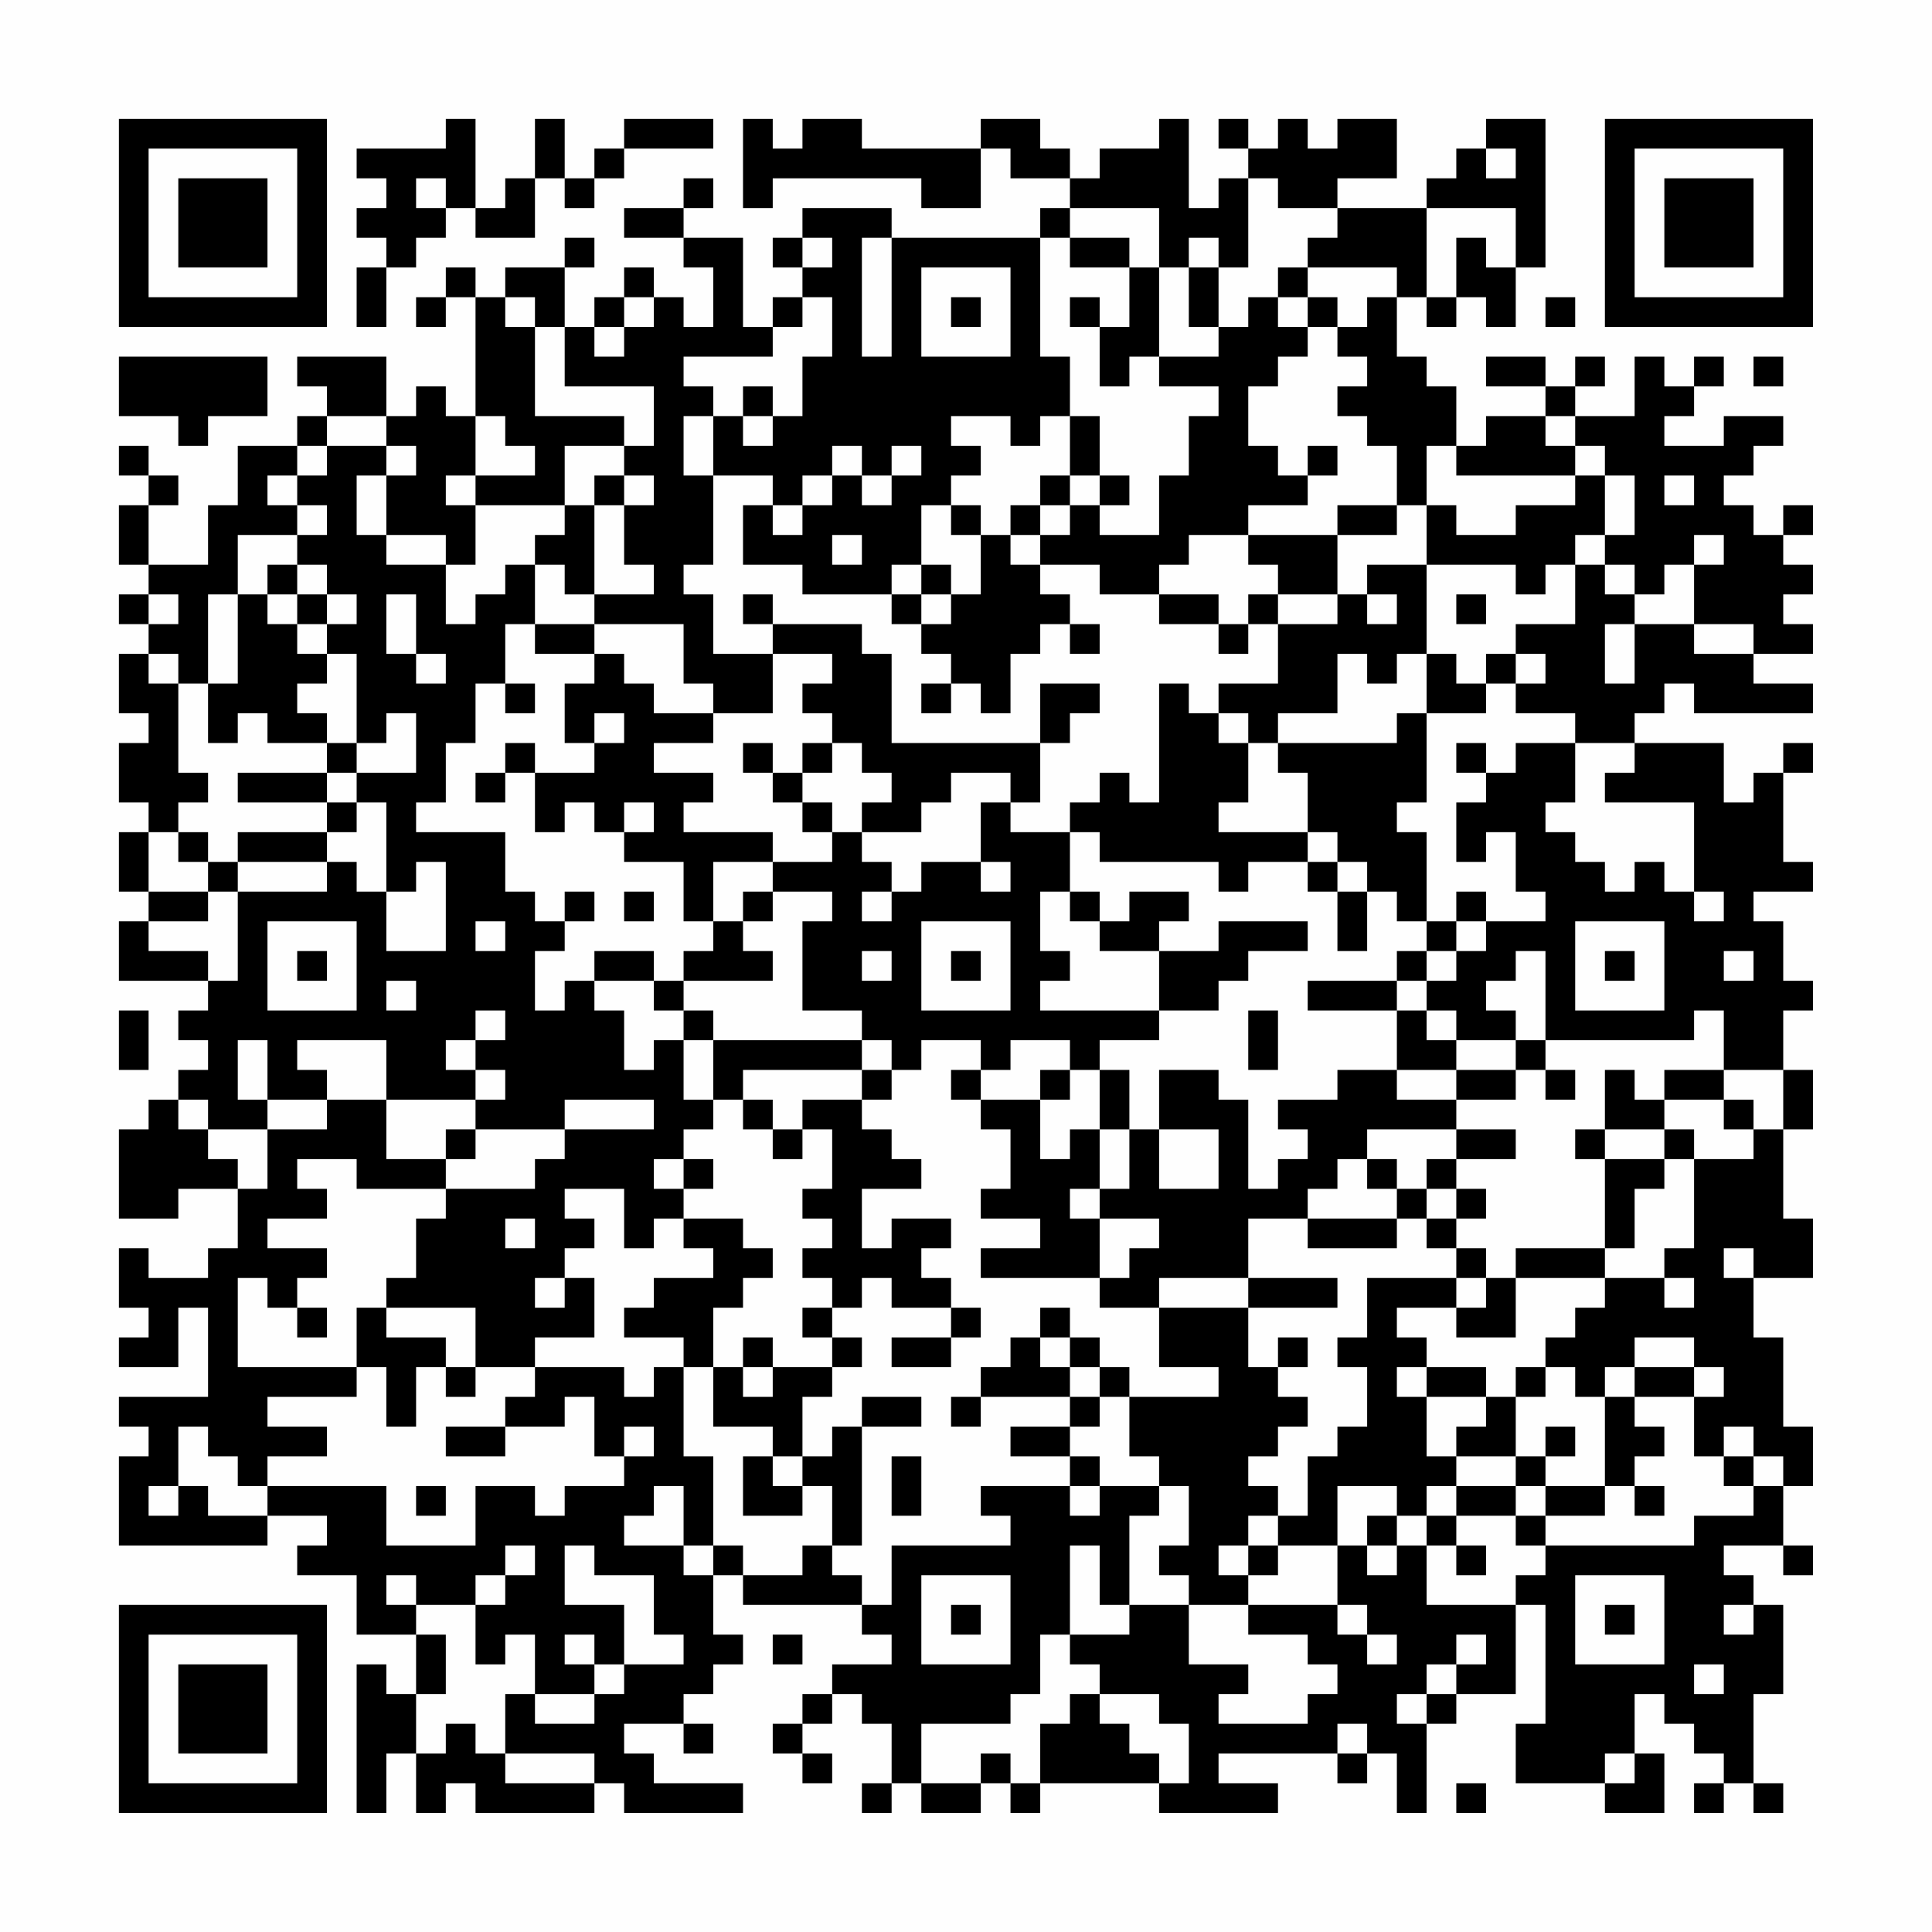 <?xml version="1.0" encoding="UTF-8"?>
<svg xmlns="http://www.w3.org/2000/svg" version="1.1" width="300" height="300" viewBox="0 0 300 300"><rect x="0" y="0" width="300" height="300" fill="#fefefe"/><g transform="scale(4.615)"><g transform="translate(4,4)"><path fill-rule="evenodd" d="M11 0L11 1L8 1L8 2L9 2L9 3L8 3L8 4L9 4L9 5L8 5L8 7L9 7L9 5L10 5L10 4L11 4L11 3L12 3L12 4L14 4L14 2L15 2L15 3L16 3L16 2L17 2L17 1L20 1L20 0L17 0L17 1L16 1L16 2L15 2L15 0L14 0L14 2L13 2L13 3L12 3L12 0ZM21 0L21 3L22 3L22 2L27 2L27 3L29 3L29 1L30 1L30 2L32 2L32 3L31 3L31 4L26 4L26 3L23 3L23 4L22 4L22 5L23 5L23 6L22 6L22 7L21 7L21 4L19 4L19 3L20 3L20 2L19 2L19 3L17 3L17 4L19 4L19 5L20 5L20 7L19 7L19 6L18 6L18 5L17 5L17 6L16 6L16 7L15 7L15 5L16 5L16 4L15 4L15 5L13 5L13 6L12 6L12 5L11 5L11 6L10 6L10 7L11 7L11 6L12 6L12 10L11 10L11 9L10 9L10 10L9 10L9 8L6 8L6 9L7 9L7 10L6 10L6 11L4 11L4 13L3 13L3 15L1 15L1 13L2 13L2 12L1 12L1 11L0 11L0 12L1 12L1 13L0 13L0 15L1 15L1 16L0 16L0 17L1 17L1 18L0 18L0 20L1 20L1 21L0 21L0 23L1 23L1 24L0 24L0 26L1 26L1 27L0 27L0 29L3 29L3 30L2 30L2 31L3 31L3 32L2 32L2 33L1 33L1 34L0 34L0 37L2 37L2 36L4 36L4 38L3 38L3 39L1 39L1 38L0 38L0 40L1 40L1 41L0 41L0 42L2 42L2 40L3 40L3 43L0 43L0 44L1 44L1 45L0 45L0 48L5 48L5 47L7 47L7 48L6 48L6 49L8 49L8 51L10 51L10 53L9 53L9 52L8 52L8 57L9 57L9 55L10 55L10 57L11 57L11 56L12 56L12 57L16 57L16 56L17 56L17 57L21 57L21 56L18 56L18 55L17 55L17 54L19 54L19 55L20 55L20 54L19 54L19 53L20 53L20 52L21 52L21 51L20 51L20 49L21 49L21 50L25 50L25 51L26 51L26 52L24 52L24 53L23 53L23 54L22 54L22 55L23 55L23 56L24 56L24 55L23 55L23 54L24 54L24 53L25 53L25 54L26 54L26 56L25 56L25 57L26 57L26 56L27 56L27 57L29 57L29 56L30 56L30 57L31 57L31 56L35 56L35 57L39 57L39 56L37 56L37 55L41 55L41 56L42 56L42 55L43 55L43 57L44 57L44 54L45 54L45 53L47 53L47 50L48 50L48 54L47 54L47 56L50 56L50 57L52 57L52 55L51 55L51 53L52 53L52 54L53 54L53 55L54 55L54 56L53 56L53 57L54 57L54 56L55 56L55 57L56 57L56 56L55 56L55 53L56 53L56 50L55 50L55 49L54 49L54 48L56 48L56 49L57 49L57 48L56 48L56 46L57 46L57 44L56 44L56 41L55 41L55 39L57 39L57 37L56 37L56 34L57 34L57 32L56 32L56 30L57 30L57 29L56 29L56 27L55 27L55 26L57 26L57 25L56 25L56 22L57 22L57 21L56 21L56 22L55 22L55 23L54 23L54 21L51 21L51 20L52 20L52 19L53 19L53 20L57 20L57 19L55 19L55 18L57 18L57 17L56 17L56 16L57 16L57 15L56 15L56 14L57 14L57 13L56 13L56 14L55 14L55 13L54 13L54 12L55 12L55 11L56 11L56 10L54 10L54 11L52 11L52 10L53 10L53 9L54 9L54 8L53 8L53 9L52 9L52 8L51 8L51 10L49 10L49 9L50 9L50 8L49 8L49 9L48 9L48 8L46 8L46 9L48 9L48 10L46 10L46 11L45 11L45 9L44 9L44 8L43 8L43 6L44 6L44 7L45 7L45 6L46 6L46 7L47 7L47 5L48 5L48 0L46 0L46 1L45 1L45 2L44 2L44 3L41 3L41 2L43 2L43 0L41 0L41 1L40 1L40 0L39 0L39 1L38 1L38 0L37 0L37 1L38 1L38 2L37 2L37 3L36 3L36 0L35 0L35 1L33 1L33 2L32 2L32 1L31 1L31 0L29 0L29 1L25 1L25 0L23 0L23 1L22 1L22 0ZM46 1L46 2L47 2L47 1ZM10 2L10 3L11 3L11 2ZM38 2L38 5L37 5L37 4L36 4L36 5L35 5L35 3L32 3L32 4L31 4L31 8L32 8L32 10L31 10L31 11L30 11L30 10L28 10L28 11L29 11L29 12L28 12L28 13L27 13L27 15L26 15L26 16L23 16L23 15L21 15L21 13L22 13L22 14L23 14L23 13L24 13L24 12L25 12L25 13L26 13L26 12L27 12L27 11L26 11L26 12L25 12L25 11L24 11L24 12L23 12L23 13L22 13L22 12L20 12L20 10L21 10L21 11L22 11L22 10L23 10L23 8L24 8L24 6L23 6L23 7L22 7L22 8L19 8L19 9L20 9L20 10L19 10L19 12L20 12L20 15L19 15L19 16L20 16L20 18L22 18L22 20L20 20L20 19L19 19L19 17L16 17L16 16L18 16L18 15L17 15L17 13L18 13L18 12L17 12L17 11L18 11L18 9L15 9L15 7L14 7L14 6L13 6L13 7L14 7L14 10L17 10L17 11L15 11L15 13L12 13L12 12L14 12L14 11L13 11L13 10L12 10L12 12L11 12L11 13L12 13L12 15L11 15L11 14L9 14L9 12L10 12L10 11L9 11L9 10L7 10L7 11L6 11L6 12L5 12L5 13L6 13L6 14L4 14L4 16L3 16L3 19L2 19L2 18L1 18L1 19L2 19L2 22L3 22L3 23L2 23L2 24L1 24L1 26L3 26L3 27L1 27L1 28L3 28L3 29L4 29L4 26L7 26L7 25L8 25L8 26L9 26L9 28L11 28L11 25L10 25L10 26L9 26L9 23L8 23L8 22L10 22L10 20L9 20L9 21L8 21L8 18L7 18L7 17L8 17L8 16L7 16L7 15L6 15L6 14L7 14L7 13L6 13L6 12L7 12L7 11L9 11L9 12L8 12L8 14L9 14L9 15L11 15L11 17L12 17L12 16L13 16L13 15L14 15L14 17L13 17L13 19L12 19L12 21L11 21L11 23L10 23L10 24L13 24L13 26L14 26L14 27L15 27L15 28L14 28L14 30L15 30L15 29L16 29L16 30L17 30L17 32L18 32L18 31L19 31L19 33L20 33L20 34L19 34L19 35L18 35L18 36L19 36L19 37L18 37L18 38L17 38L17 36L15 36L15 37L16 37L16 38L15 38L15 39L14 39L14 40L15 40L15 39L16 39L16 41L14 41L14 42L12 42L12 40L9 40L9 39L10 39L10 37L11 37L11 36L14 36L14 35L15 35L15 34L18 34L18 33L15 33L15 34L12 34L12 33L13 33L13 32L12 32L12 31L13 31L13 30L12 30L12 31L11 31L11 32L12 32L12 33L9 33L9 31L6 31L6 32L7 32L7 33L5 33L5 31L4 31L4 33L5 33L5 34L3 34L3 33L2 33L2 34L3 34L3 35L4 35L4 36L5 36L5 34L7 34L7 33L9 33L9 35L11 35L11 36L8 36L8 35L6 35L6 36L7 36L7 37L5 37L5 38L7 38L7 39L6 39L6 40L5 40L5 39L4 39L4 42L8 42L8 43L5 43L5 44L7 44L7 45L5 45L5 46L4 46L4 45L3 45L3 44L2 44L2 46L1 46L1 47L2 47L2 46L3 46L3 47L5 47L5 46L9 46L9 48L12 48L12 46L14 46L14 47L15 47L15 46L17 46L17 45L18 45L18 44L17 44L17 45L16 45L16 43L15 43L15 44L13 44L13 43L14 43L14 42L17 42L17 43L18 43L18 42L19 42L19 45L20 45L20 48L19 48L19 46L18 46L18 47L17 47L17 48L19 48L19 49L20 49L20 48L21 48L21 49L23 49L23 48L24 48L24 49L25 49L25 50L26 50L26 48L30 48L30 47L29 47L29 46L32 46L32 47L33 47L33 46L35 46L35 47L34 47L34 50L33 50L33 48L32 48L32 51L31 51L31 53L30 53L30 54L27 54L27 56L29 56L29 55L30 55L30 56L31 56L31 54L32 54L32 53L33 53L33 54L34 54L34 55L35 55L35 56L36 56L36 54L35 54L35 53L33 53L33 52L32 52L32 51L34 51L34 50L36 50L36 52L38 52L38 53L37 53L37 54L40 54L40 53L41 53L41 52L40 52L40 51L38 51L38 50L41 50L41 51L42 51L42 52L43 52L43 51L42 51L42 50L41 50L41 48L42 48L42 49L43 49L43 48L44 48L44 50L47 50L47 49L48 49L48 48L53 48L53 47L55 47L55 46L56 46L56 45L55 45L55 44L54 44L54 45L53 45L53 43L54 43L54 42L53 42L53 41L51 41L51 42L50 42L50 43L49 43L49 42L48 42L48 41L49 41L49 40L50 40L50 39L52 39L52 40L53 40L53 39L52 39L52 38L53 38L53 35L55 35L55 34L56 34L56 32L54 32L54 30L53 30L53 31L48 31L48 28L47 28L47 29L46 29L46 30L47 30L47 31L45 31L45 30L44 30L44 29L45 29L45 28L46 28L46 27L48 27L48 26L47 26L47 24L46 24L46 25L45 25L45 23L46 23L46 22L47 22L47 21L49 21L49 23L48 23L48 24L49 24L49 25L50 25L50 26L51 26L51 25L52 25L52 26L53 26L53 27L54 27L54 26L53 26L53 23L50 23L50 22L51 22L51 21L49 21L49 20L47 20L47 19L48 19L48 18L47 18L47 17L49 17L49 15L50 15L50 16L51 16L51 17L50 17L50 19L51 19L51 17L53 17L53 18L55 18L55 17L53 17L53 15L54 15L54 14L53 14L53 15L52 15L52 16L51 16L51 15L50 15L50 14L51 14L51 12L50 12L50 11L49 11L49 10L48 10L48 11L49 11L49 12L45 12L45 11L44 11L44 13L43 13L43 11L42 11L42 10L41 10L41 9L42 9L42 8L41 8L41 7L42 7L42 6L43 6L43 5L40 5L40 4L41 4L41 3L39 3L39 2ZM44 3L44 6L45 6L45 4L46 4L46 5L47 5L47 3ZM23 4L23 5L24 5L24 4ZM25 4L25 8L26 8L26 4ZM32 4L32 5L34 5L34 7L33 7L33 6L32 6L32 7L33 7L33 9L34 9L34 8L35 8L35 9L37 9L37 10L36 10L36 12L35 12L35 14L33 14L33 13L34 13L34 12L33 12L33 10L32 10L32 12L31 12L31 13L30 13L30 14L29 14L29 13L28 13L28 14L29 14L29 16L28 16L28 15L27 15L27 16L26 16L26 17L27 17L27 18L28 18L28 19L27 19L27 20L28 20L28 19L29 19L29 20L30 20L30 18L31 18L31 17L32 17L32 18L33 18L33 17L32 17L32 16L31 16L31 15L33 15L33 16L35 16L35 17L37 17L37 18L38 18L38 17L39 17L39 19L37 19L37 20L36 20L36 19L35 19L35 23L34 23L34 22L33 22L33 23L32 23L32 24L30 24L30 23L31 23L31 21L32 21L32 20L33 20L33 19L31 19L31 21L26 21L26 18L25 18L25 17L22 17L22 16L21 16L21 17L22 17L22 18L24 18L24 19L23 19L23 20L24 20L24 21L23 21L23 22L22 22L22 21L21 21L21 22L22 22L22 23L23 23L23 24L24 24L24 25L22 25L22 24L19 24L19 23L20 23L20 22L18 22L18 21L20 21L20 20L18 20L18 19L17 19L17 18L16 18L16 17L14 17L14 18L16 18L16 19L15 19L15 21L16 21L16 22L14 22L14 21L13 21L13 22L12 22L12 23L13 23L13 22L14 22L14 24L15 24L15 23L16 23L16 24L17 24L17 25L19 25L19 27L20 27L20 28L19 28L19 29L18 29L18 28L16 28L16 29L18 29L18 30L19 30L19 31L20 31L20 33L21 33L21 34L22 34L22 35L23 35L23 34L24 34L24 36L23 36L23 37L24 37L24 38L23 38L23 39L24 39L24 40L23 40L23 41L24 41L24 42L22 42L22 41L21 41L21 42L20 42L20 40L21 40L21 39L22 39L22 38L21 38L21 37L19 37L19 38L20 38L20 39L18 39L18 40L17 40L17 41L19 41L19 42L20 42L20 44L22 44L22 45L21 45L21 47L23 47L23 46L24 46L24 48L25 48L25 44L27 44L27 43L25 43L25 44L24 44L24 45L23 45L23 43L24 43L24 42L25 42L25 41L24 41L24 40L25 40L25 39L26 39L26 40L28 40L28 41L26 41L26 42L28 42L28 41L29 41L29 40L28 40L28 39L27 39L27 38L28 38L28 37L26 37L26 38L25 38L25 36L27 36L27 35L26 35L26 34L25 34L25 33L26 33L26 32L27 32L27 31L29 31L29 32L28 32L28 33L29 33L29 34L30 34L30 36L29 36L29 37L31 37L31 38L29 38L29 39L33 39L33 40L35 40L35 42L37 42L37 43L34 43L34 42L33 42L33 41L32 41L32 40L31 40L31 41L30 41L30 42L29 42L29 43L28 43L28 44L29 44L29 43L32 43L32 44L30 44L30 45L32 45L32 46L33 46L33 45L32 45L32 44L33 44L33 43L34 43L34 45L35 45L35 46L36 46L36 48L35 48L35 49L36 49L36 50L38 50L38 49L39 49L39 48L41 48L41 46L43 46L43 47L42 47L42 48L43 48L43 47L44 47L44 48L45 48L45 49L46 49L46 48L45 48L45 47L47 47L47 48L48 48L48 47L50 47L50 46L51 46L51 47L52 47L52 46L51 46L51 45L52 45L52 44L51 44L51 43L53 43L53 42L51 42L51 43L50 43L50 46L48 46L48 45L49 45L49 44L48 44L48 45L47 45L47 43L48 43L48 42L47 42L47 43L46 43L46 42L44 42L44 41L43 41L43 40L45 40L45 41L47 41L47 39L50 39L50 38L51 38L51 36L52 36L52 35L53 35L53 34L52 34L52 33L54 33L54 34L55 34L55 33L54 33L54 32L52 32L52 33L51 33L51 32L50 32L50 34L49 34L49 35L50 35L50 38L47 38L47 39L46 39L46 38L45 38L45 37L46 37L46 36L45 36L45 35L47 35L47 34L45 34L45 33L47 33L47 32L48 32L48 33L49 33L49 32L48 32L48 31L47 31L47 32L45 32L45 31L44 31L44 30L43 30L43 29L44 29L44 28L45 28L45 27L46 27L46 26L45 26L45 27L44 27L44 24L43 24L43 23L44 23L44 20L46 20L46 19L47 19L47 18L46 18L46 19L45 19L45 18L44 18L44 15L47 15L47 16L48 16L48 15L49 15L49 14L50 14L50 12L49 12L49 13L47 13L47 14L45 14L45 13L44 13L44 15L42 15L42 16L41 16L41 14L43 14L43 13L41 13L41 14L38 14L38 13L40 13L40 12L41 12L41 11L40 11L40 12L39 12L39 11L38 11L38 9L39 9L39 8L40 8L40 7L41 7L41 6L40 6L40 5L39 5L39 6L38 6L38 7L37 7L37 5L36 5L36 7L37 7L37 8L35 8L35 5L34 5L34 4ZM27 5L27 8L30 8L30 5ZM17 6L17 7L16 7L16 8L17 8L17 7L18 7L18 6ZM28 6L28 7L29 7L29 6ZM39 6L39 7L40 7L40 6ZM48 6L48 7L49 7L49 6ZM0 8L0 10L2 10L2 11L3 11L3 10L5 10L5 8ZM55 8L55 9L56 9L56 8ZM21 9L21 10L22 10L22 9ZM16 12L16 13L15 13L15 14L14 14L14 15L15 15L15 16L16 16L16 13L17 13L17 12ZM32 12L32 13L31 13L31 14L30 14L30 15L31 15L31 14L32 14L32 13L33 13L33 12ZM52 12L52 13L53 13L53 12ZM24 14L24 15L25 15L25 14ZM36 14L36 15L35 15L35 16L37 16L37 17L38 17L38 16L39 16L39 17L41 17L41 16L39 16L39 15L38 15L38 14ZM5 15L5 16L4 16L4 19L3 19L3 21L4 21L4 20L5 20L5 21L7 21L7 22L4 22L4 23L7 23L7 24L4 24L4 25L3 25L3 24L2 24L2 25L3 25L3 26L4 26L4 25L7 25L7 24L8 24L8 23L7 23L7 22L8 22L8 21L7 21L7 20L6 20L6 19L7 19L7 18L6 18L6 17L7 17L7 16L6 16L6 15ZM1 16L1 17L2 17L2 16ZM5 16L5 17L6 17L6 16ZM9 16L9 18L10 18L10 19L11 19L11 18L10 18L10 16ZM27 16L27 17L28 17L28 16ZM42 16L42 17L43 17L43 16ZM45 16L45 17L46 17L46 16ZM41 18L41 20L39 20L39 21L38 21L38 20L37 20L37 21L38 21L38 23L37 23L37 24L40 24L40 25L38 25L38 26L37 26L37 25L33 25L33 24L32 24L32 26L31 26L31 28L32 28L32 29L31 29L31 30L35 30L35 31L33 31L33 32L32 32L32 31L30 31L30 32L29 32L29 33L31 33L31 35L32 35L32 34L33 34L33 36L32 36L32 37L33 37L33 39L34 39L34 38L35 38L35 37L33 37L33 36L34 36L34 34L35 34L35 36L37 36L37 34L35 34L35 32L37 32L37 33L38 33L38 36L39 36L39 35L40 35L40 34L39 34L39 33L41 33L41 32L43 32L43 33L45 33L45 32L43 32L43 30L40 30L40 29L43 29L43 28L44 28L44 27L43 27L43 26L42 26L42 25L41 25L41 24L40 24L40 22L39 22L39 21L43 21L43 20L44 20L44 18L43 18L43 19L42 19L42 18ZM13 19L13 20L14 20L14 19ZM16 20L16 21L17 21L17 20ZM24 21L24 22L23 22L23 23L24 23L24 24L25 24L25 25L26 25L26 26L25 26L25 27L26 27L26 26L27 26L27 25L29 25L29 26L30 26L30 25L29 25L29 23L30 23L30 22L28 22L28 23L27 23L27 24L25 24L25 23L26 23L26 22L25 22L25 21ZM45 21L45 22L46 22L46 21ZM17 23L17 24L18 24L18 23ZM20 25L20 27L21 27L21 28L22 28L22 29L19 29L19 30L20 30L20 31L25 31L25 32L21 32L21 33L22 33L22 34L23 34L23 33L25 33L25 32L26 32L26 31L25 31L25 30L23 30L23 27L24 27L24 26L22 26L22 25ZM40 25L40 26L41 26L41 28L42 28L42 26L41 26L41 25ZM15 26L15 27L16 27L16 26ZM17 26L17 27L18 27L18 26ZM21 26L21 27L22 27L22 26ZM32 26L32 27L33 27L33 28L35 28L35 30L37 30L37 29L38 29L38 28L40 28L40 27L37 27L37 28L35 28L35 27L36 27L36 26L34 26L34 27L33 27L33 26ZM5 27L5 30L8 30L8 27ZM12 27L12 28L13 28L13 27ZM27 27L27 30L30 30L30 27ZM49 27L49 30L52 30L52 27ZM6 28L6 29L7 29L7 28ZM25 28L25 29L26 29L26 28ZM28 28L28 29L29 29L29 28ZM50 28L50 29L51 29L51 28ZM54 28L54 29L55 29L55 28ZM9 29L9 30L10 30L10 29ZM0 30L0 32L1 32L1 30ZM38 30L38 32L39 32L39 30ZM31 32L31 33L32 33L32 32ZM33 32L33 34L34 34L34 32ZM11 34L11 35L12 35L12 34ZM42 34L42 35L41 35L41 36L40 36L40 37L38 37L38 39L35 39L35 40L38 40L38 42L39 42L39 43L40 43L40 44L39 44L39 45L38 45L38 46L39 46L39 47L38 47L38 48L37 48L37 49L38 49L38 48L39 48L39 47L40 47L40 45L41 45L41 44L42 44L42 42L41 42L41 41L42 41L42 39L45 39L45 40L46 40L46 39L45 39L45 38L44 38L44 37L45 37L45 36L44 36L44 35L45 35L45 34ZM50 34L50 35L52 35L52 34ZM19 35L19 36L20 36L20 35ZM42 35L42 36L43 36L43 37L40 37L40 38L43 38L43 37L44 37L44 36L43 36L43 35ZM13 37L13 38L14 38L14 37ZM54 38L54 39L55 39L55 38ZM38 39L38 40L41 40L41 39ZM6 40L6 41L7 41L7 40ZM8 40L8 42L9 42L9 44L10 44L10 42L11 42L11 43L12 43L12 42L11 42L11 41L9 41L9 40ZM31 41L31 42L32 42L32 43L33 43L33 42L32 42L32 41ZM39 41L39 42L40 42L40 41ZM21 42L21 43L22 43L22 42ZM43 42L43 43L44 43L44 45L45 45L45 46L44 46L44 47L45 47L45 46L47 46L47 47L48 47L48 46L47 46L47 45L45 45L45 44L46 44L46 43L44 43L44 42ZM11 44L11 45L13 45L13 44ZM22 45L22 46L23 46L23 45ZM26 45L26 47L27 47L27 45ZM54 45L54 46L55 46L55 45ZM10 46L10 47L11 47L11 46ZM13 48L13 49L12 49L12 50L10 50L10 49L9 49L9 50L10 50L10 51L11 51L11 53L10 53L10 55L11 55L11 54L12 54L12 55L13 55L13 56L16 56L16 55L13 55L13 53L14 53L14 54L16 54L16 53L17 53L17 52L19 52L19 51L18 51L18 49L16 49L16 48L15 48L15 50L17 50L17 52L16 52L16 51L15 51L15 52L16 52L16 53L14 53L14 51L13 51L13 52L12 52L12 50L13 50L13 49L14 49L14 48ZM27 49L27 52L30 52L30 49ZM49 49L49 52L52 52L52 49ZM28 50L28 51L29 51L29 50ZM50 50L50 51L51 51L51 50ZM54 50L54 51L55 51L55 50ZM22 51L22 52L23 52L23 51ZM45 51L45 52L44 52L44 53L43 53L43 54L44 54L44 53L45 53L45 52L46 52L46 51ZM53 52L53 53L54 53L54 52ZM41 54L41 55L42 55L42 54ZM50 55L50 56L51 56L51 55ZM45 56L45 57L46 57L46 56ZM0 0L0 7L7 7L7 0ZM1 1L1 6L6 6L6 1ZM2 2L2 5L5 5L5 2ZM50 0L50 7L57 7L57 0ZM51 1L51 6L56 6L56 1ZM52 2L52 5L55 5L55 2ZM0 50L0 57L7 57L7 50ZM1 51L1 56L6 56L6 51ZM2 52L2 55L5 55L5 52Z" fill="#000000"/></g></g></svg>
